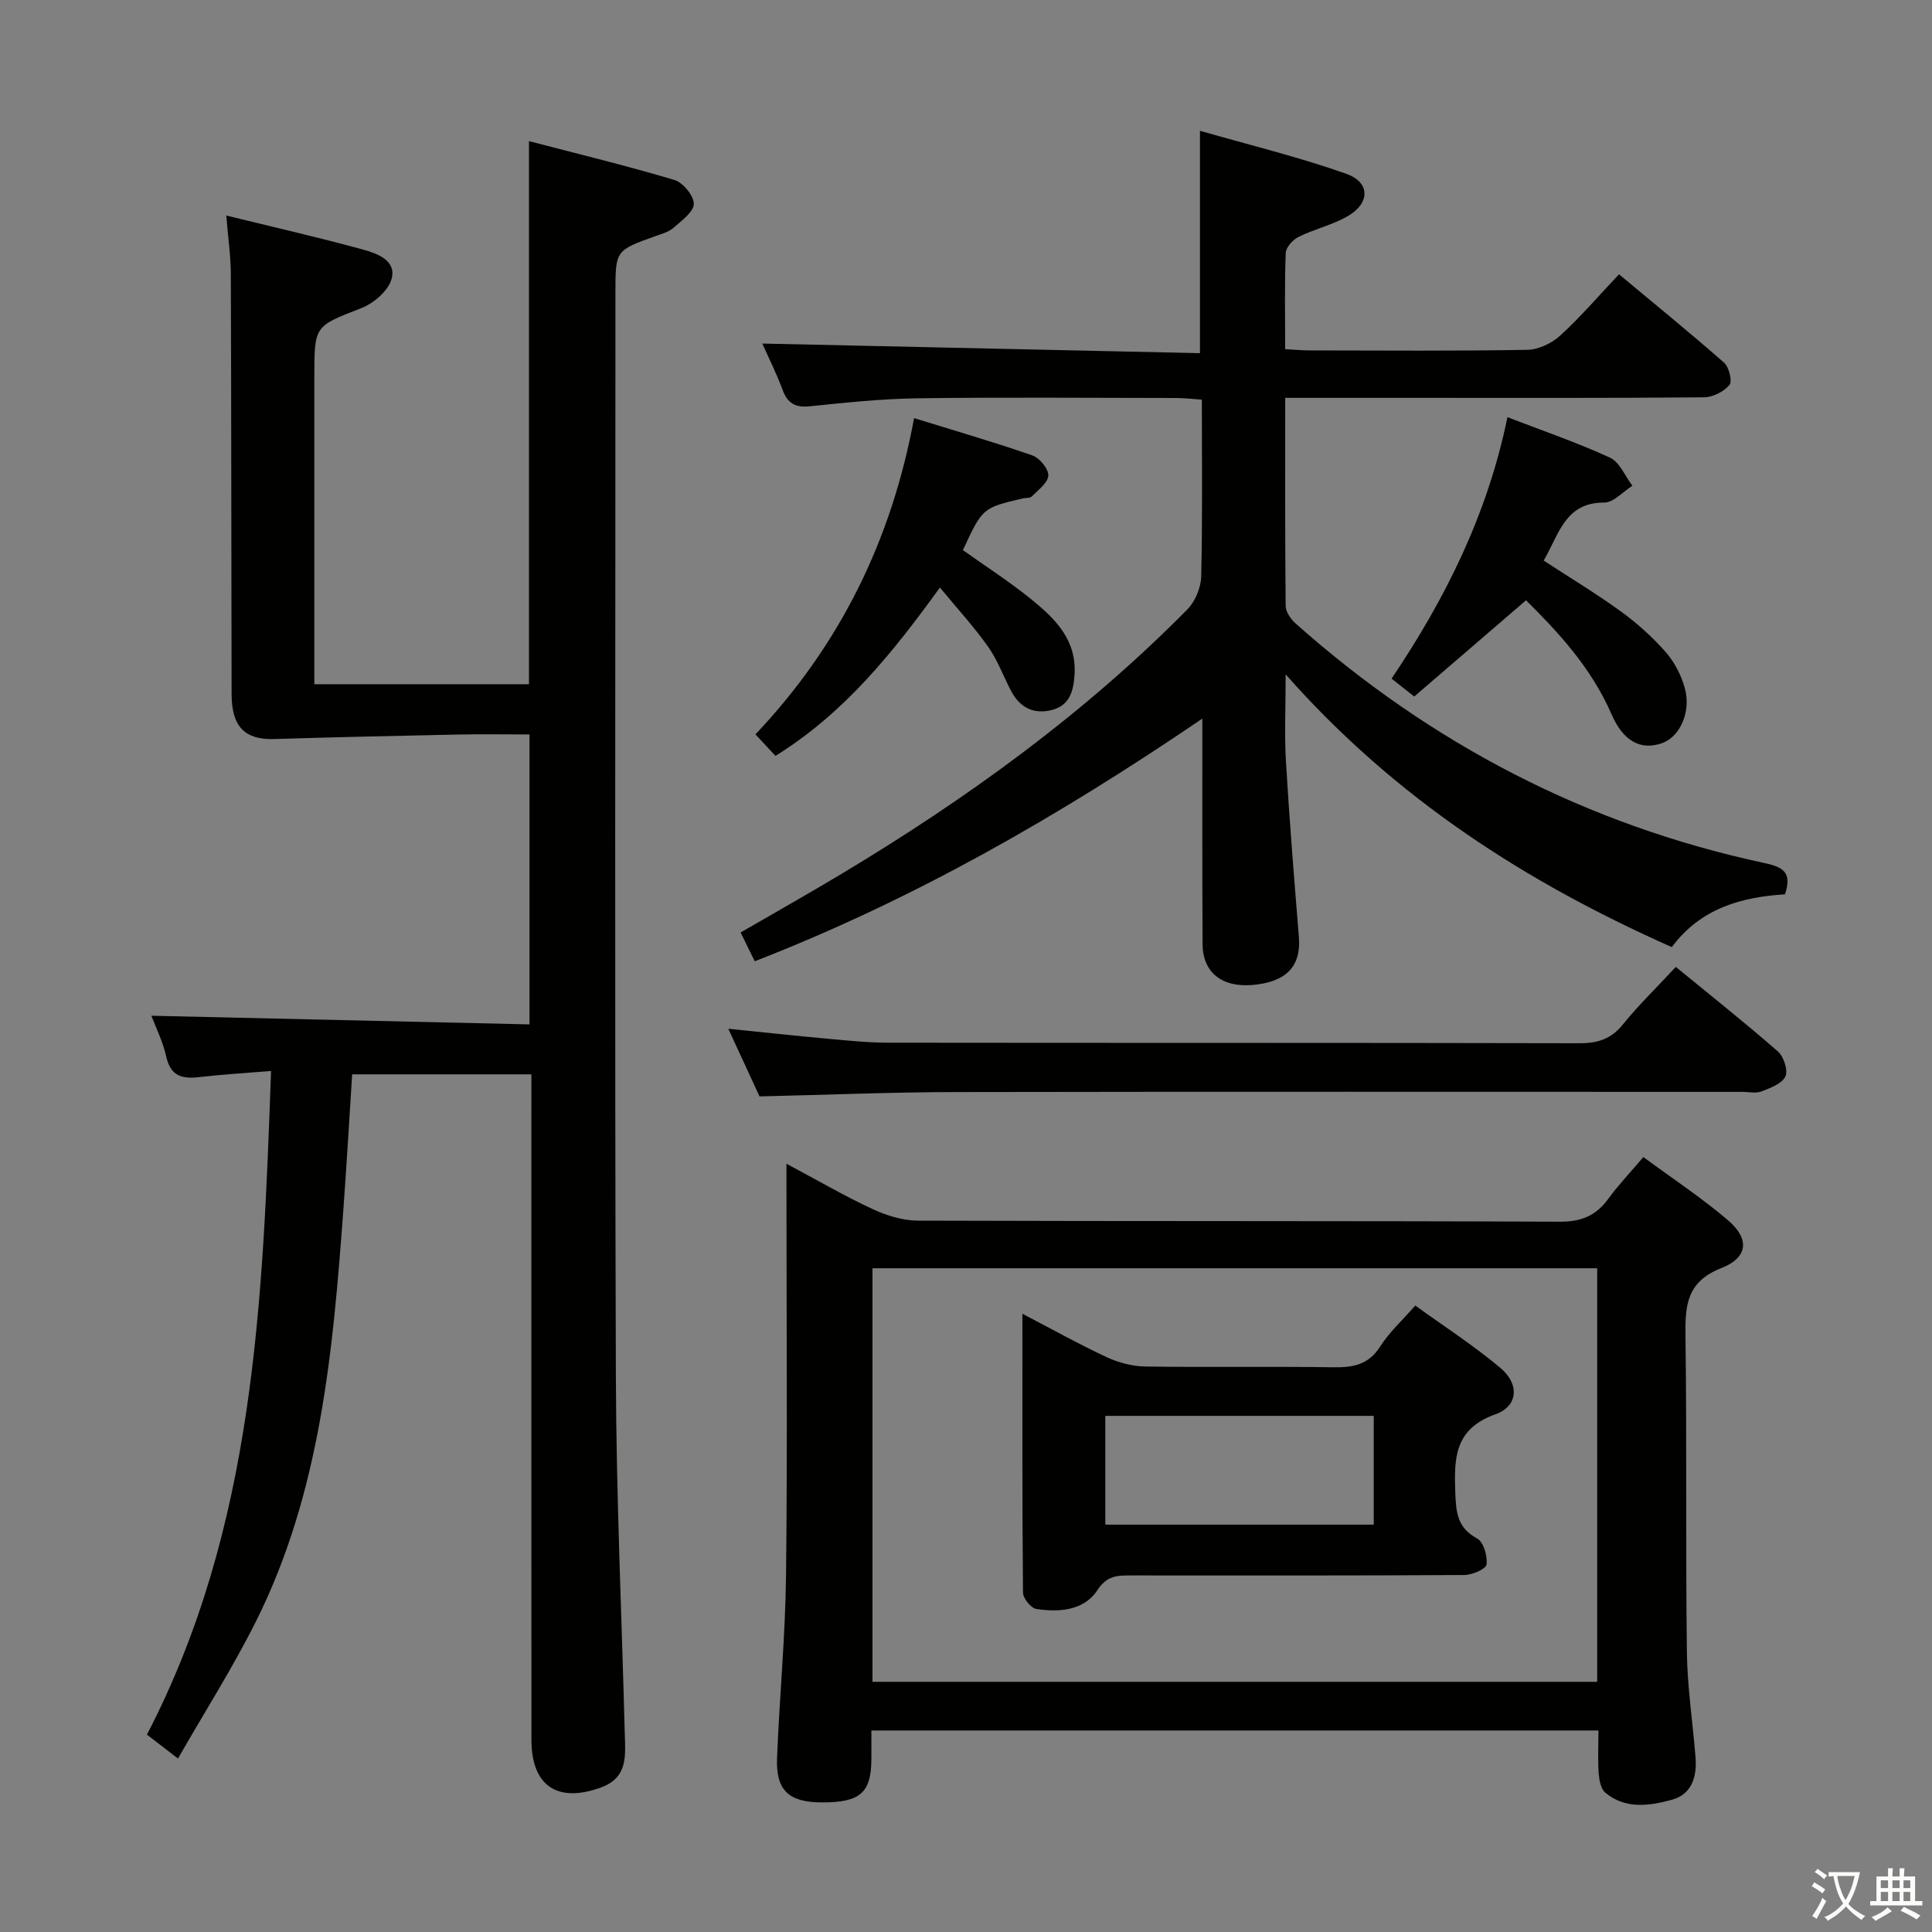 <svg enable-background="new 0 0 400 400" viewBox="0 0 400 400" xmlns="http://www.w3.org/2000/svg"><rect x="0" y="0" width="400" height="400" fill="#808080" stroke="none"/><path d="m377.9 391.2c-.2.3-.4.5-.6.8-.7-.6-1.4-1-2.2-1.5.2-.3.4-.5.5-.8.6.4 1.4.8 2.3 1.5zm-1.8 6.1c-.2-.2-.5-.4-.9-.6.4-.6.8-1.2 1.2-1.9s.7-1.3.9-1.9c.3.3.5.5.8.7-.7 1.3-1.4 2.6-2 3.7zm2.2-9c-.3.3-.5.5-.6.8-.6-.6-1.3-1.1-2-1.5.3-.3.5-.5.6-.7.6.5 1.3.9 2 1.4zm.3.2v-.9h2 4.5c-.3 1.3-.6 2.5-1 3.6s-.9 2.1-1.4 3c.4.5 1 1 1.6 1.4s1.2.8 1.9 1.1c-.3.2-.5.4-.8.8-.4-.3-1-.7-1.6-1.2s-1.2-1.1-1.6-1.6c-.5.6-1.1 1.1-1.7 1.6s-1.4.9-2.1 1.4c-.1-.3-.3-.5-.7-.8.6-.2 1.2-.5 1.9-1s1.4-1.1 2-1.8c-.5-.8-.9-1.6-1.2-2.5s-.6-2-.8-3.2c-.4.1-.7.1-1 .1zm2.5 2.7c.3 1 .7 1.7 1 2.2.3-.5.6-1.1 1-2s.6-1.9.9-3h-3.2-.4c.1.9.3 1.8.7 2.8z" fill="#fbfcfa"/><path d="m396.5 388.5v1.5 3.6h1.5v.9c-.4 0-1 0-1.7 0h-7.9c-.5 0-.9 0-1.2 0v-.9h1.3v-3.5c0-.7 0-1.2 0-1.6h2.4c0-.8 0-1.4 0-1.7h1c0 .3-.1.8-.1 1.7h1.5c0-.8 0-1.4 0-1.7h1c0 .3-.1.9-.1 1.7zm-8.2 9.2c-.2-.3-.5-.5-.8-.8.8-.3 1.4-.6 1.9-.9s1-.7 1.4-1.1c.3.3.6.5.9.8-1.6 1-2.8 1.6-3.4 2zm2.6-6.8v-1.6h-1.5v1.6zm0 2.7v-1.9h-1.5v1.9zm2.4-2.7v-1.6h-1.5v1.6zm0 2.7v-1.9h-1.5v1.9zm.2 2 .7-.8c.4.2.9.5 1.6.8s1.3.7 1.8 1c-.3.3-.5.5-.8.8-.4-.3-1.5-1-3.3-1.8zm2-4.7v-1.6h-1.4v1.6zm0 2.7v-1.9h-1.4v1.9z" fill="#fbfcfa"/><g fill="#010100"><path d="m56.12 221.73c-5.52.46-10.14.72-14.74 1.26-3.53.42-6.02-.06-6.95-4.19-.72-3.2-2.23-6.22-3.09-8.5 25.91.59 51.9 1.19 78.29 1.79 0-20.43 0-39.95 0-60.03-5.03 0-9.98-.08-14.93.02-12.64.26-25.28.54-37.91.93-6.05.19-8.82-2.51-8.84-9.24-.07-28.99-.05-57.99-.16-86.98-.01-3.78-.57-7.55-.94-12.17 9.85 2.42 19.15 4.54 28.35 7.06 2.92.8 6.95 2.27 5.86 6.11-.7 2.45-3.7 5.01-6.26 6.01-9.63 3.76-9.72 3.53-9.72 14.11v57.99 5.76h44.44c0-36.98 0-74.15 0-112.44 10.15 2.65 20.21 5.08 30.11 8.04 1.78.53 4.05 3.29 4.01 4.97-.04 1.69-2.55 3.47-4.21 4.94-.95.84-2.35 1.23-3.6 1.67-8.4 3-8.41 2.99-8.41 11.7 0 74.82-.16 149.64.09 224.45.08 24.62 1.2 49.24 1.84 73.86.12 4.51.75 9.16-4.93 11.23-8.99 3.28-14.39-.31-14.39-9.85-.02-43.82-.01-87.65-.01-131.47 0-1.99 0-3.97 0-6.33-12.33 0-24.39 0-37.11 0-.6 9.34-1.14 18.75-1.83 28.14-2.15 29.23-4.72 58.42-18.12 85.19-4.74 9.47-10.46 18.46-16.11 28.32-2.56-1.97-4.31-3.31-6.43-4.94 22.34-43.04 23.98-89.71 25.7-137.41z"/><path d="m248.93 148.78c-29.65 20.17-59.7 37.43-92.67 50.24-.91-1.86-1.82-3.72-2.92-5.96 7.17-4.16 14.09-8.05 20.9-12.14 25.92-15.55 50.29-33.17 71.59-54.75 1.63-1.65 2.81-4.51 2.87-6.85.28-11.98.13-23.97.13-36.58-1.83-.12-3.56-.33-5.3-.34-17.83-.02-35.67-.17-53.49.06-7.46.1-14.93.89-22.36 1.66-3.01.31-4.61-.6-5.65-3.4-1.26-3.39-2.89-6.65-4.2-9.59 30.27.66 60.36 1.32 90.61 1.99 0-15.62 0-30.16 0-46.04 10.22 2.94 20.43 5.41 30.28 8.9 5.05 1.79 4.96 6.13.22 8.83-3.15 1.79-6.82 2.62-10.08 4.23-1.19.59-2.61 2.15-2.66 3.32-.26 6.48-.12 12.97-.12 19.93 1.9.1 3.51.26 5.13.26 15 .02 30 .14 44.99-.12 2.31-.04 5.05-1.34 6.8-2.93 4.16-3.79 7.85-8.11 12.2-12.71 7.37 6.15 14.69 12.09 21.75 18.3 1.03.91 1.75 3.86 1.12 4.61-1.17 1.38-3.43 2.54-5.25 2.56-19.83.18-39.66.11-59.49.11-8.95 0-17.91 0-27.24 0 0 14.81-.05 28.95.09 43.08.01 1.24 1.08 2.76 2.09 3.66 28.04 24.92 60.3 41.7 97.02 49.57 4 .86 5.74 1.97 4.28 6.48-8.99.56-17.48 2.88-23.44 10.93-30.09-13.37-57.17-30.67-79.95-56.47 0 6.93-.27 12.5.06 18.04.72 12.11 1.69 24.21 2.68 36.3.5 6.07-2.58 9.38-9.63 9.97-6.36.53-10.29-2.63-10.31-8.5-.08-15.12-.05-30.28-.05-46.65z"/><path d="m330.94 358.28c-50.38 0-100.12 0-150.53 0 0 2.16.02 4.1 0 6.05-.07 6.88-2.36 8.85-10.21 8.84-6.89-.01-9.59-2.46-9.32-9.21.5-12.62 1.72-25.22 1.86-37.84.3-26.31.09-52.63.09-78.94 0-1.77 0-3.55 0-6.24 6.46 3.44 12.02 6.69 17.84 9.39 2.89 1.34 6.24 2.38 9.39 2.39 44.3.15 88.6.03 132.9.22 4.49.02 7.51-1.28 10.06-4.79 2.04-2.81 4.47-5.35 7.22-8.59 5.94 4.38 12 8.38 17.49 13.05 4.53 3.85 4.24 7.74-1.34 9.93-7.15 2.81-7.52 7.66-7.43 14 .3 21.81.02 43.63.29 65.45.09 7.29 1.21 14.56 1.79 21.84.32 3.98-.75 7.66-4.89 8.79-4.63 1.27-9.62 2.01-13.78-1.46-.94-.78-1.27-2.62-1.38-4-.2-2.79-.05-5.61-.05-8.88zm-150.3-10.08h150.04c0-28.79 0-57.19 0-85.62-50.15 0-99.98 0-150.04 0z"/><path d="m346.96 200.19c7.35 6.03 14.38 11.59 21.12 17.49 1.22 1.06 2.16 3.94 1.57 5.18-.72 1.51-3.12 2.4-4.96 3.11-1.16.45-2.63.09-3.97.09-54.32 0-108.65-.06-162.97.04-13.28.02-26.55.58-40.5.9-1.85-4.01-4.05-8.78-6.46-14.01 7.31.74 14.04 1.48 20.79 2.09 4.14.38 8.29.8 12.43.8 47.66.06 95.32 0 142.98.11 3.8.01 6.57-.86 9.02-3.9 3.22-3.98 6.94-7.58 10.95-11.9z"/><path d="m189.25 86.57c8.42 2.6 16.53 4.95 24.49 7.72 1.49.52 3.35 2.77 3.3 4.16-.06 1.5-2.09 2.98-3.41 4.33-.38.39-1.27.27-1.91.42-8.3 1.95-8.3 1.95-12.36 10.7 4.68 3.33 9.57 6.47 14.06 10.1 4.95 4.01 9.53 8.39 9.05 15.73-.23 3.47-1.06 6.34-4.71 7.27-3.67.94-6.55-.46-8.35-3.81-1.64-3.07-2.82-6.44-4.81-9.26-2.95-4.17-6.43-7.96-10-12.29-9.8 13.54-19.74 25.97-34.05 34.86-1.31-1.41-2.58-2.78-4.14-4.46 17.57-18.56 28.21-40.35 32.84-65.47z"/><path d="m315.95 124.28c-7.95 6.85-15.38 13.24-23.15 19.93-.87-.69-2.54-2-4.69-3.71 11.12-16.49 19.87-34.02 23.99-54.13 7.46 2.88 14.51 5.28 21.24 8.39 2.01.93 3.11 3.82 4.63 5.81-1.95 1.22-3.9 3.49-5.84 3.48-8.11-.03-9.34 6.56-12.53 12.01 5.42 3.54 10.92 6.85 16.09 10.61 3.33 2.42 6.46 5.25 9.18 8.34 1.8 2.05 3.19 4.74 3.93 7.38 1.4 4.96-.98 10.15-4.66 11.46-4.35 1.55-8.02-.28-10.49-5.97-4.21-9.7-11.19-17.15-17.7-23.6z"/><path d="m211.68 272c6.31 3.29 11.77 6.35 17.43 8.98 2.46 1.14 5.32 1.9 8.01 1.94 12.99.2 25.98-.04 38.96.16 4.11.06 7.3-.54 9.7-4.34 1.84-2.91 4.49-5.3 7.24-8.44 5.94 4.3 12.08 8.26 17.63 12.92 3.98 3.33 3.68 7.92-1.03 9.59-8.48 3.01-8.58 9.06-8.32 16.17.15 4.05.38 7.33 4.53 9.55 1.32.71 2.17 3.65 1.94 5.39-.13.94-2.99 2.16-4.63 2.17-22.98.14-45.96.1-68.94.09-2.8 0-4.98-.04-7.01 3.06-2.76 4.22-7.9 4.6-12.64 3.88-1.1-.17-2.74-2.2-2.75-3.39-.18-18.94-.12-37.87-.12-57.73zm17.16 21.14v22.52h55.58c0-7.71 0-15.07 0-22.52-18.7 0-36.98 0-55.58 0z"/></g></svg>